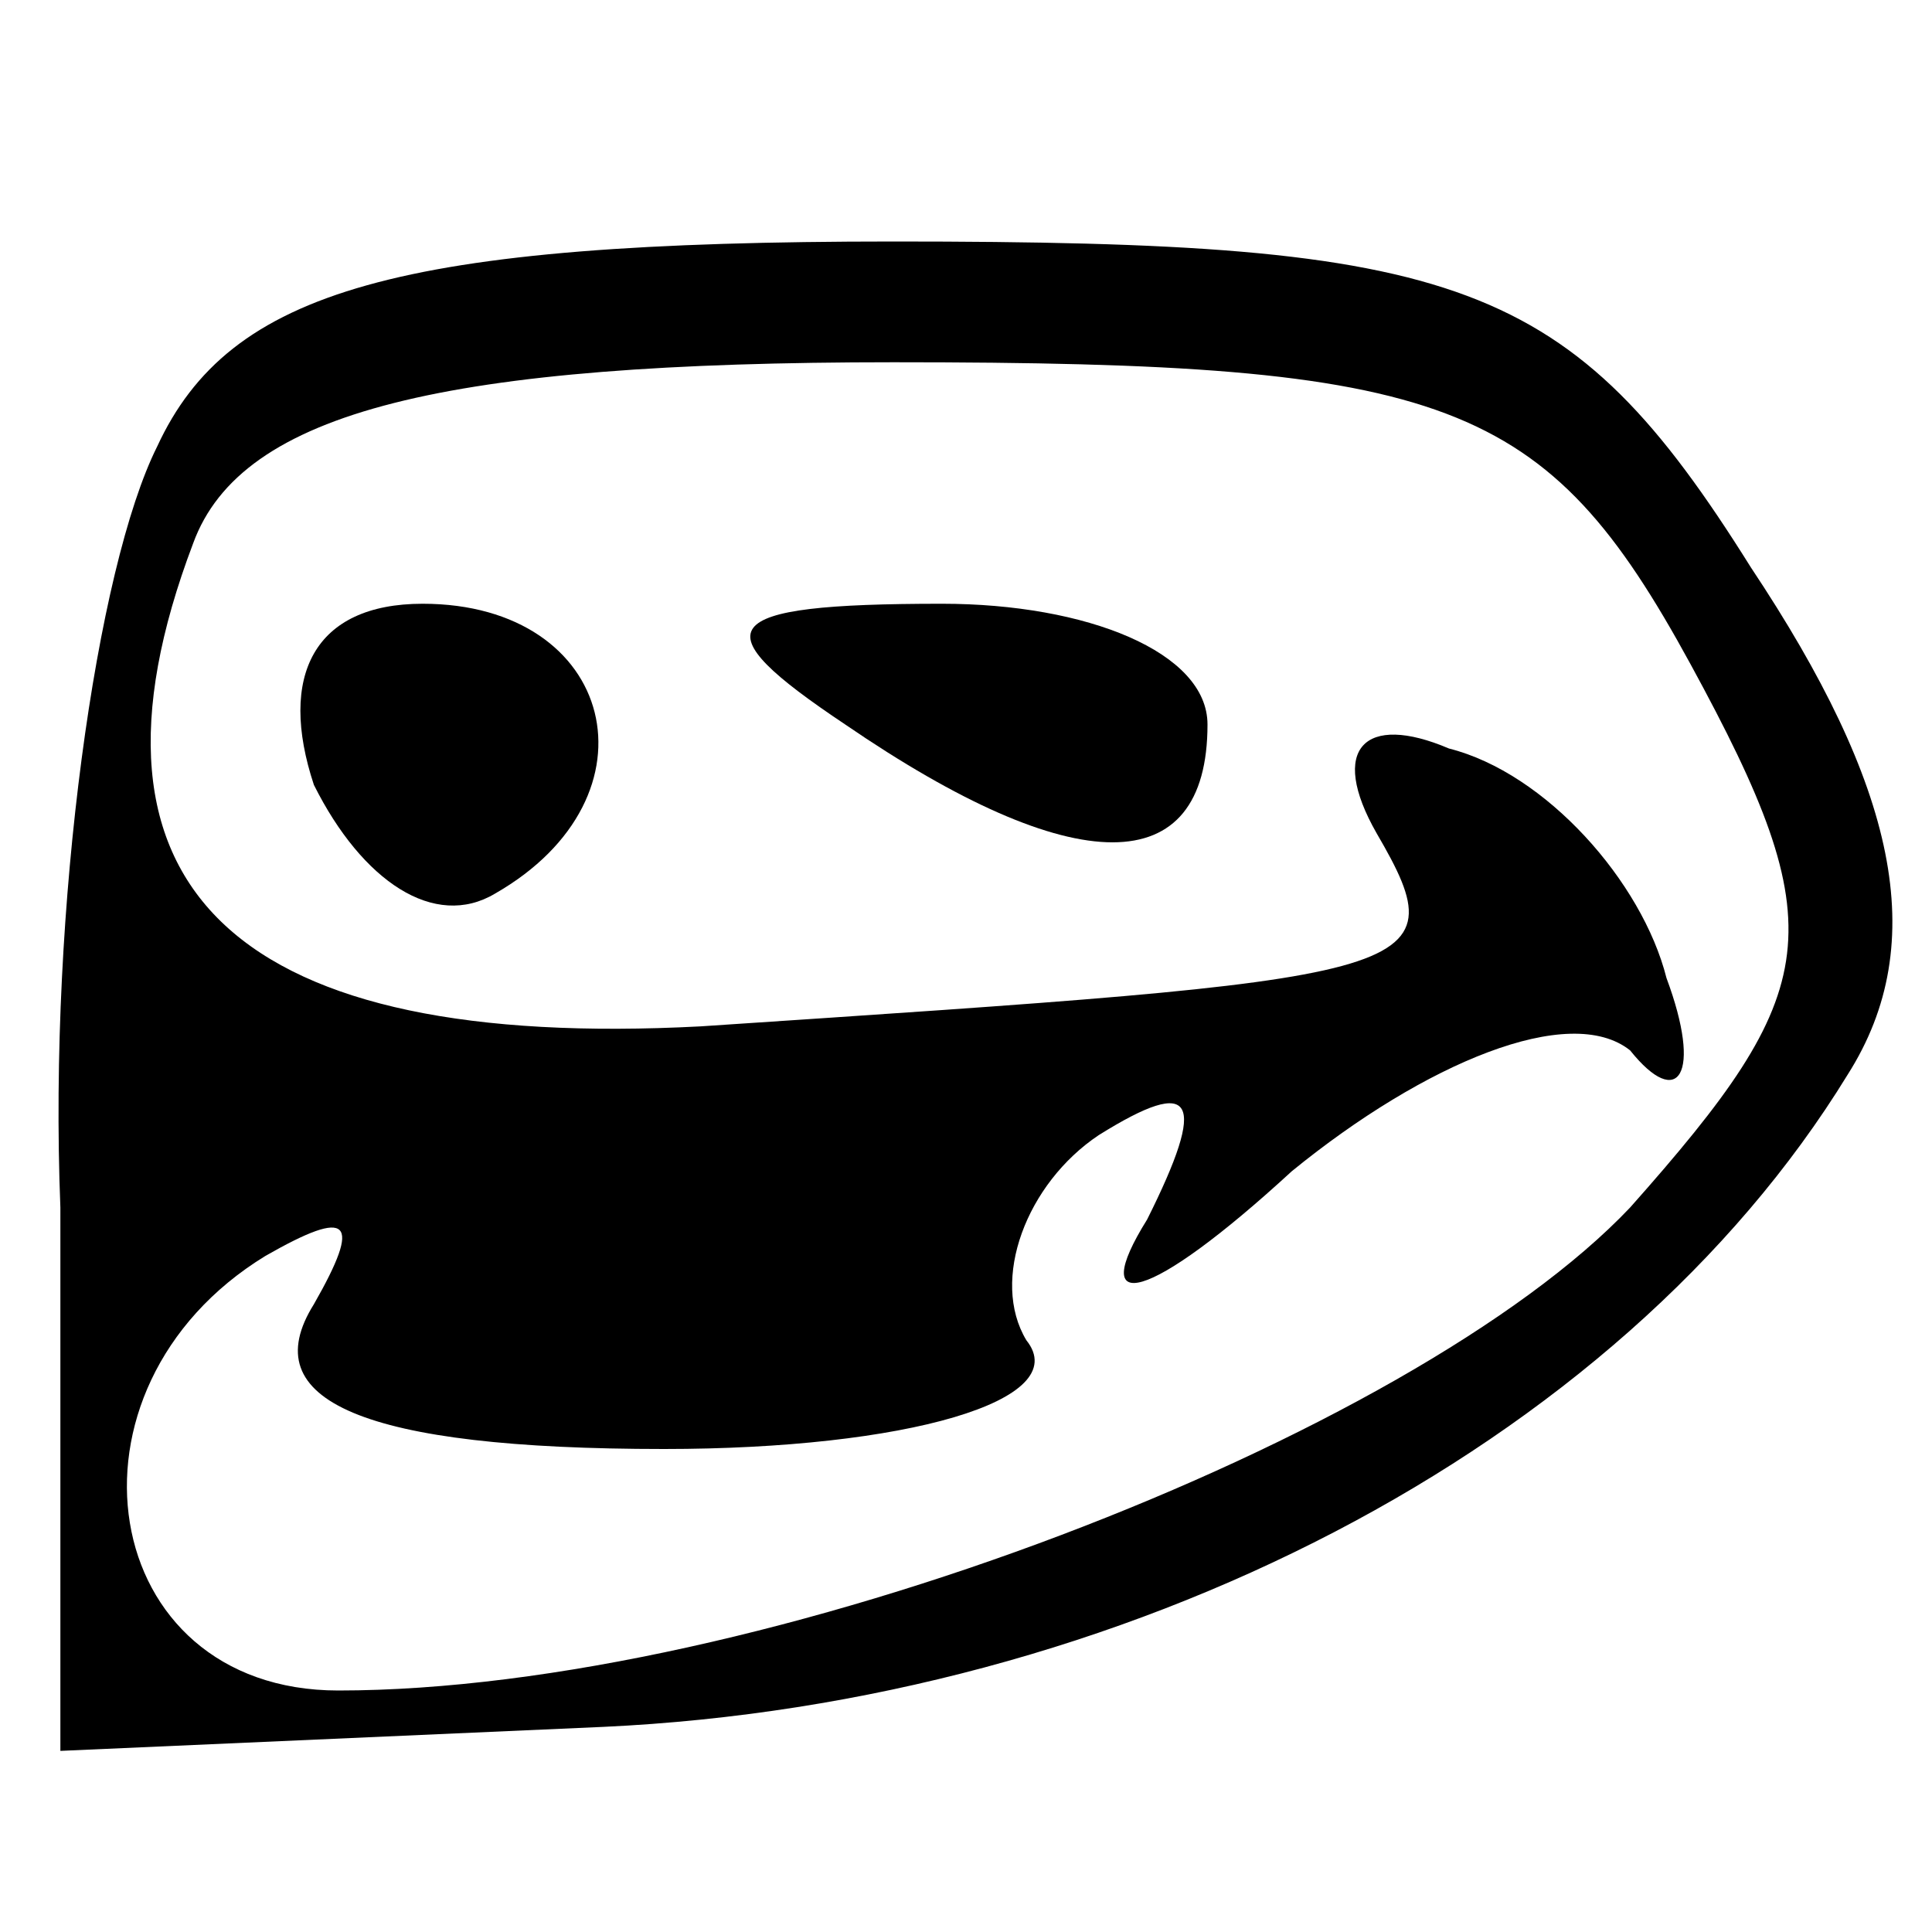 <?xml version="1.0" encoding="UTF-8"?>
<svg xmlns="http://www.w3.org/2000/svg" xmlns:xlink="http://www.w3.org/1999/xlink" width="120px" height="120px" viewBox="0 0 120 120" version="1.1">
<g id="surface1">
<path style=" stroke:none;fill-rule:nonzero;fill:rgb(0%,0%,0%);fill-opacity:1;" d="M 9.758 27.742 C 6.008 35.242 3.004 56.25 3.75 75 L 3.75 108.75 L 37.5 107.258 C 69.758 105.746 100.504 90 114.758 66.754 C 120 58.508 117.742 48.75 108.75 35.242 C 97.5 17.258 90.746 15 55.504 15 C 24.758 15 14.254 18.004 9.758 27.742 Z M 105 41.25 C 113.992 57.742 113.246 61.492 101.25 75 C 87.742 89.254 47.258 105 21.008 105 C 6.008 105 3.004 86.25 16.492 78.004 C 21.754 75 22.5 75.746 19.496 81.008 C 15.746 86.996 22.5 90 41.25 90 C 56.25 90 66.754 86.996 63.75 83.246 C 61.492 79.496 63.75 73.508 68.246 70.504 C 74.254 66.754 75 68.246 71.25 75.746 C 67.5 81.754 71.25 81.008 80.242 72.742 C 88.508 66.008 97.5 62.258 101.25 65.242 C 104.254 68.992 105.746 66.754 103.508 60.746 C 101.996 54.758 96.008 48.004 90 46.492 C 84.758 44.254 82.5 46.492 85.504 51.754 C 90.746 60.746 88.508 60.746 43.508 63.75 C 15 65.242 3.75 55.504 11.996 33.75 C 15 25.504 27.742 22.5 55.504 22.5 C 90 22.5 96.008 24.758 105 41.25 Z M 105 41.25 "/>
<path style=" stroke:none;fill-rule:nonzero;fill:rgb(0%,0%,0%);fill-opacity:1;" d="M 19.496 48.75 C 22.5 54.758 26.996 57.742 30.746 55.504 C 41.25 49.496 38.246 37.5 26.25 37.5 C 19.496 37.5 17.258 41.996 19.496 48.75 Z M 19.496 48.75 "/>
<path style=" stroke:none;fill-rule:nonzero;fill:rgb(0%,0%,0%);fill-opacity:1;" d="M 52.5 45 C 66.754 54.758 75 54.758 75 45 C 75 40.504 67.5 37.5 58.508 37.5 C 44.254 37.5 43.508 38.992 52.5 45 Z M 52.5 45 "/>
</g>
</svg>
